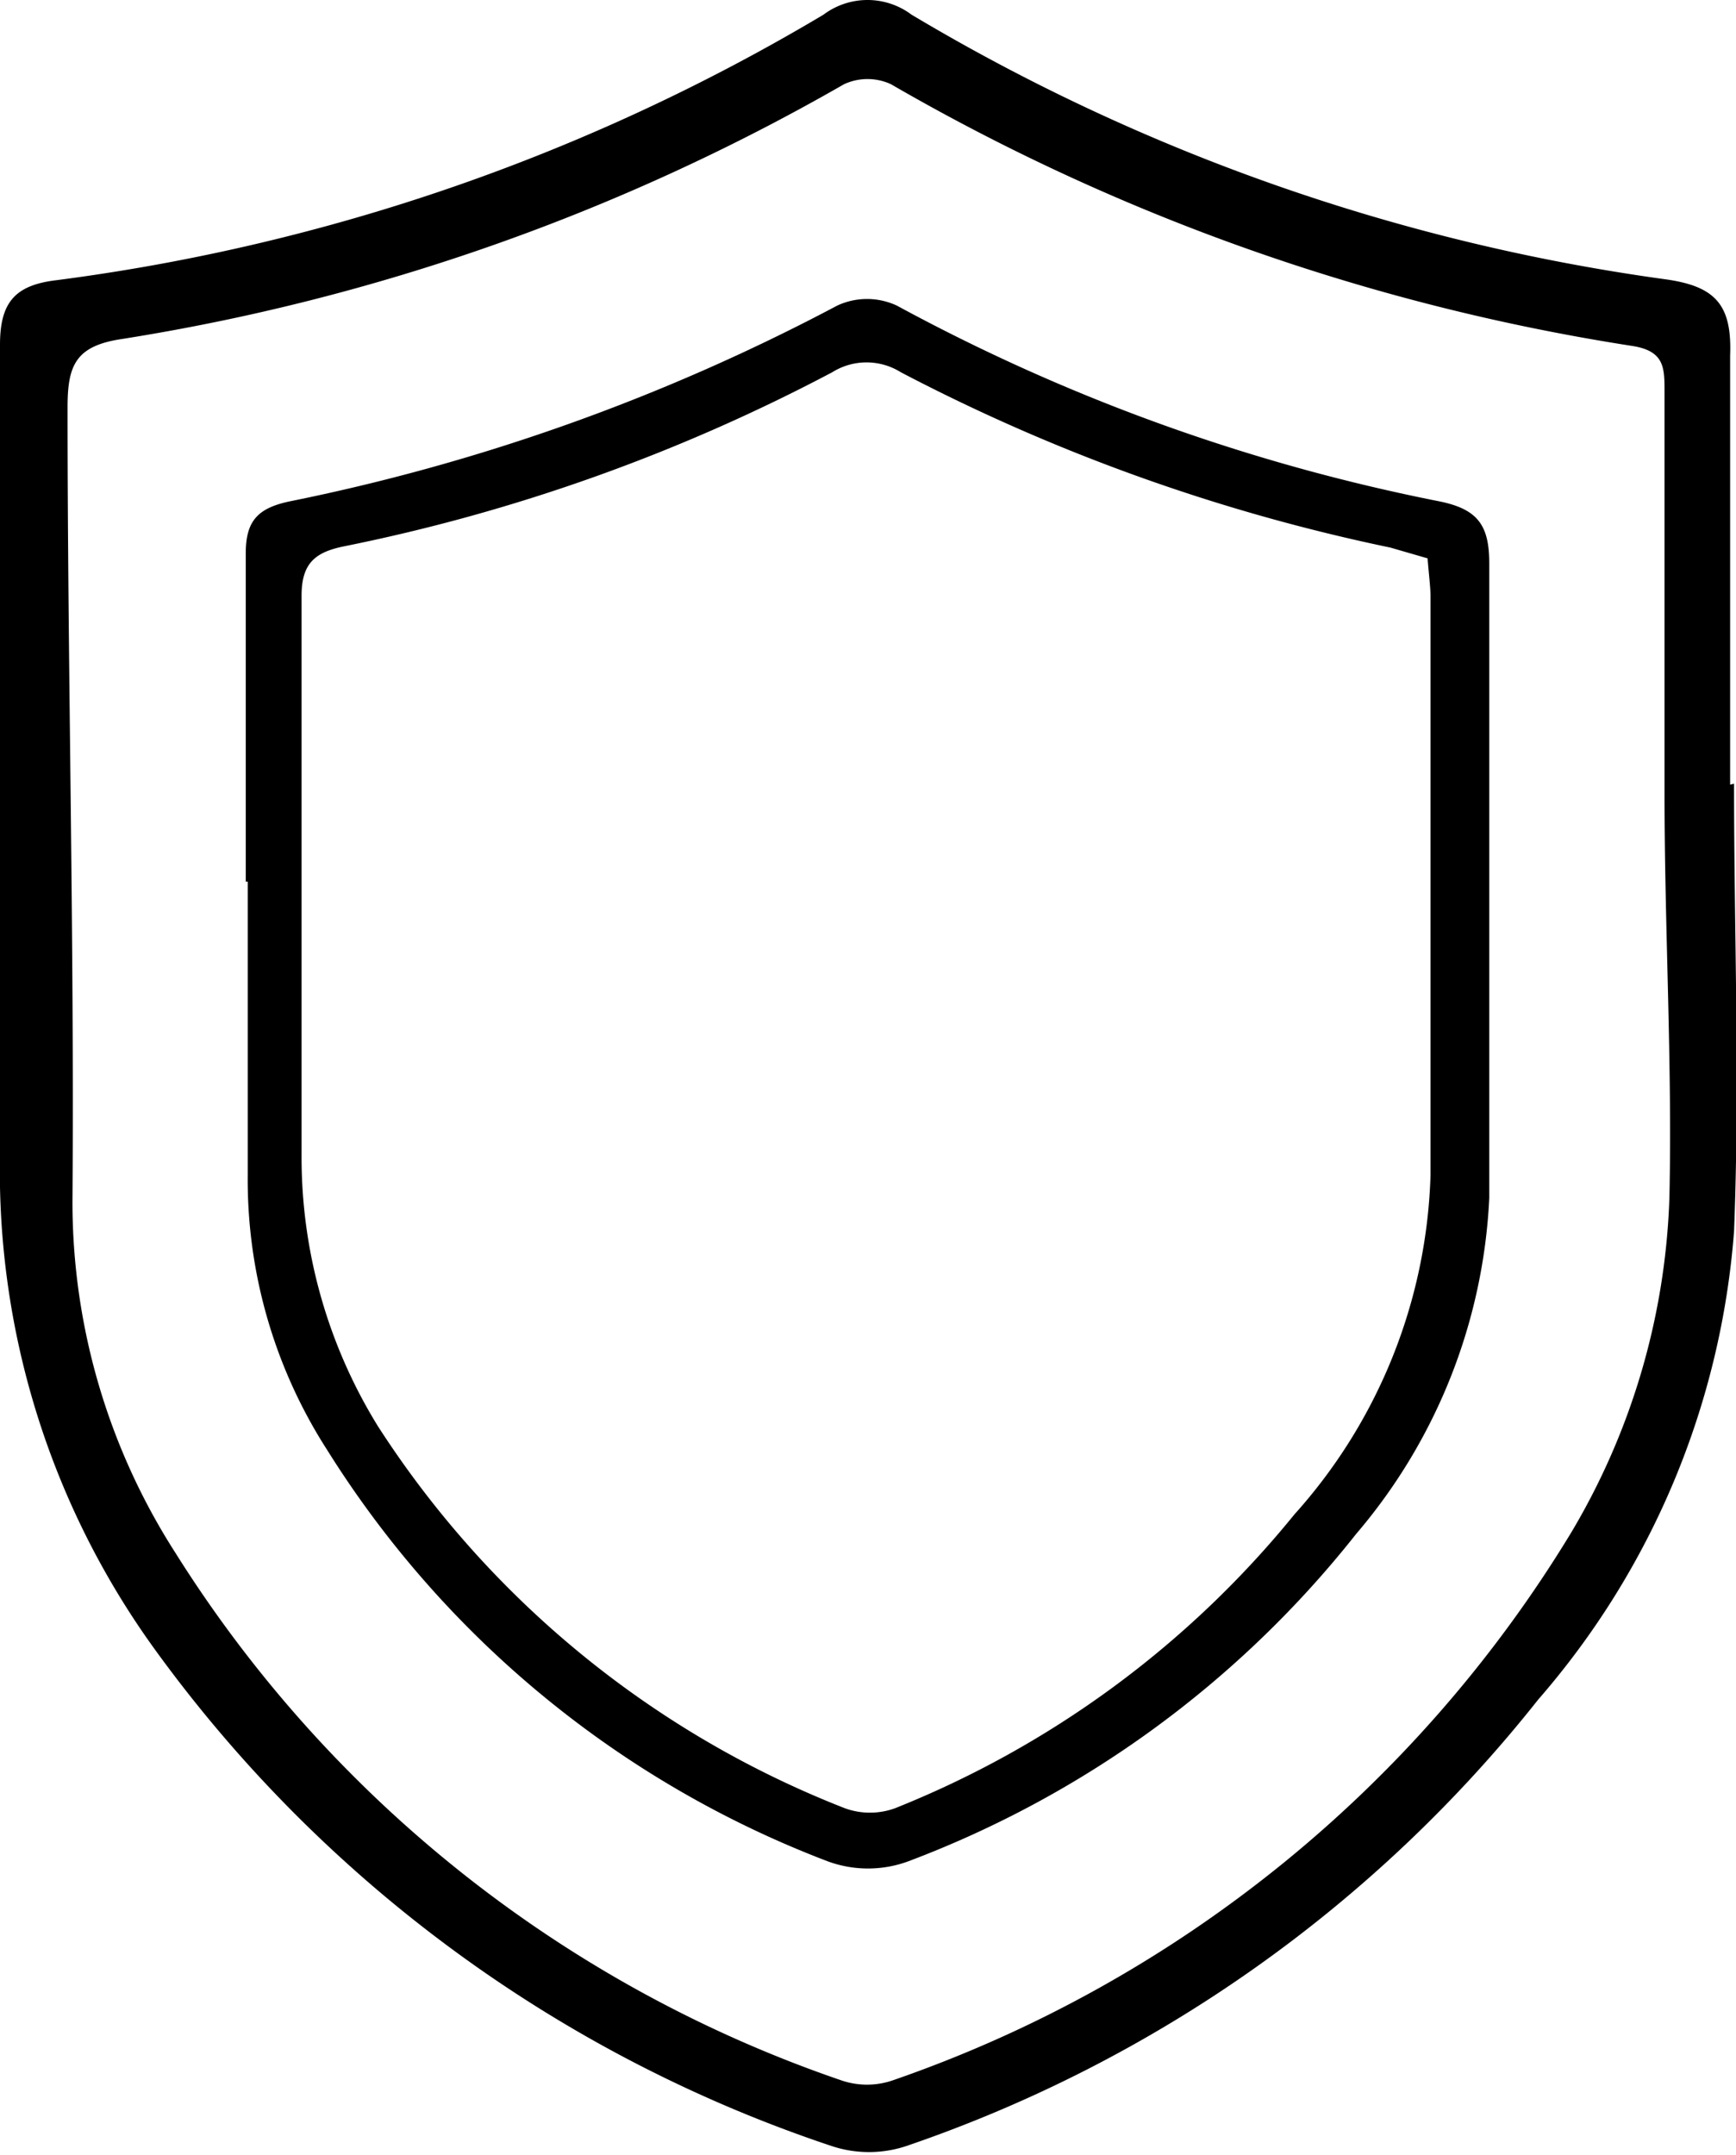 <svg xmlns="http://www.w3.org/2000/svg" viewBox="0 0 17.73 22"><title>1Dtfae</title><g id="Layer_2" data-name="Layer 2"><g id="Layer_1-2" data-name="Layer 1"><g id="_1Dtfae" data-name="1Dtfae"><path d="M17.71,8c0,1.52.06,3.05,0,4.57a8.23,8.23,0,0,1-2,4.78,14,14,0,0,1-6.46,4.56,1.21,1.21,0,0,1-.75,0,14,14,0,0,1-6.91-5.06A8.33,8.33,0,0,1,0,11.79C0,9,0,6.28,0,3.52c0-.43.15-.61.58-.66A20.43,20.43,0,0,0,8.41.15a.75.75,0,0,1,.9,0A20.45,20.45,0,0,0,17,2.85c.52.07.69.26.67.78,0,1.46,0,2.92,0,4.38ZM17,8.1h0V4c0-.25,0-.42-.34-.47A21.76,21.76,0,0,1,9.1.86a.57.57,0,0,0-.48,0,21.57,21.57,0,0,1-7.37,2.6c-.48.07-.56.27-.56.7,0,2.7.07,5.41.05,8.11a6.63,6.63,0,0,0,1.05,3.58A13,13,0,0,0,8.6,21.24a.81.81,0,0,0,.51,0,13.11,13.11,0,0,0,6.94-5.6,7.13,7.13,0,0,0,1-3.42C17.08,10.86,17,9.48,17,8.1Z"/><path d="M2.51,9c0-1.12,0-2.23,0-3.35,0-.33.12-.46.44-.53a20.65,20.65,0,0,0,5.6-2,.72.72,0,0,1,.61,0,19.55,19.55,0,0,0,5.55,2c.38.08.5.24.5.63,0,2.16,0,4.32,0,6.48a5.69,5.69,0,0,1-1.36,3.43A10.58,10.58,0,0,1,9.28,19a1.19,1.19,0,0,1-.83,0,10.39,10.39,0,0,1-5.11-4.2A5.1,5.1,0,0,1,2.53,12c0-1,0-2,0-3ZM14.58,5.7l-.38-.11a19.2,19.2,0,0,1-5-1.79.66.66,0,0,0-.7,0,18.47,18.47,0,0,1-5,1.78c-.28.06-.42.17-.42.5,0,1.9,0,3.81,0,5.72a5.22,5.22,0,0,0,.78,2.76,10,10,0,0,0,4.77,3.9.75.75,0,0,0,.51,0,10.06,10.06,0,0,0,4.08-3A5.42,5.42,0,0,0,14.61,12c0-2,0-3.94,0-5.92C14.61,6,14.59,5.83,14.58,5.7Z"/></g></g></g></svg>